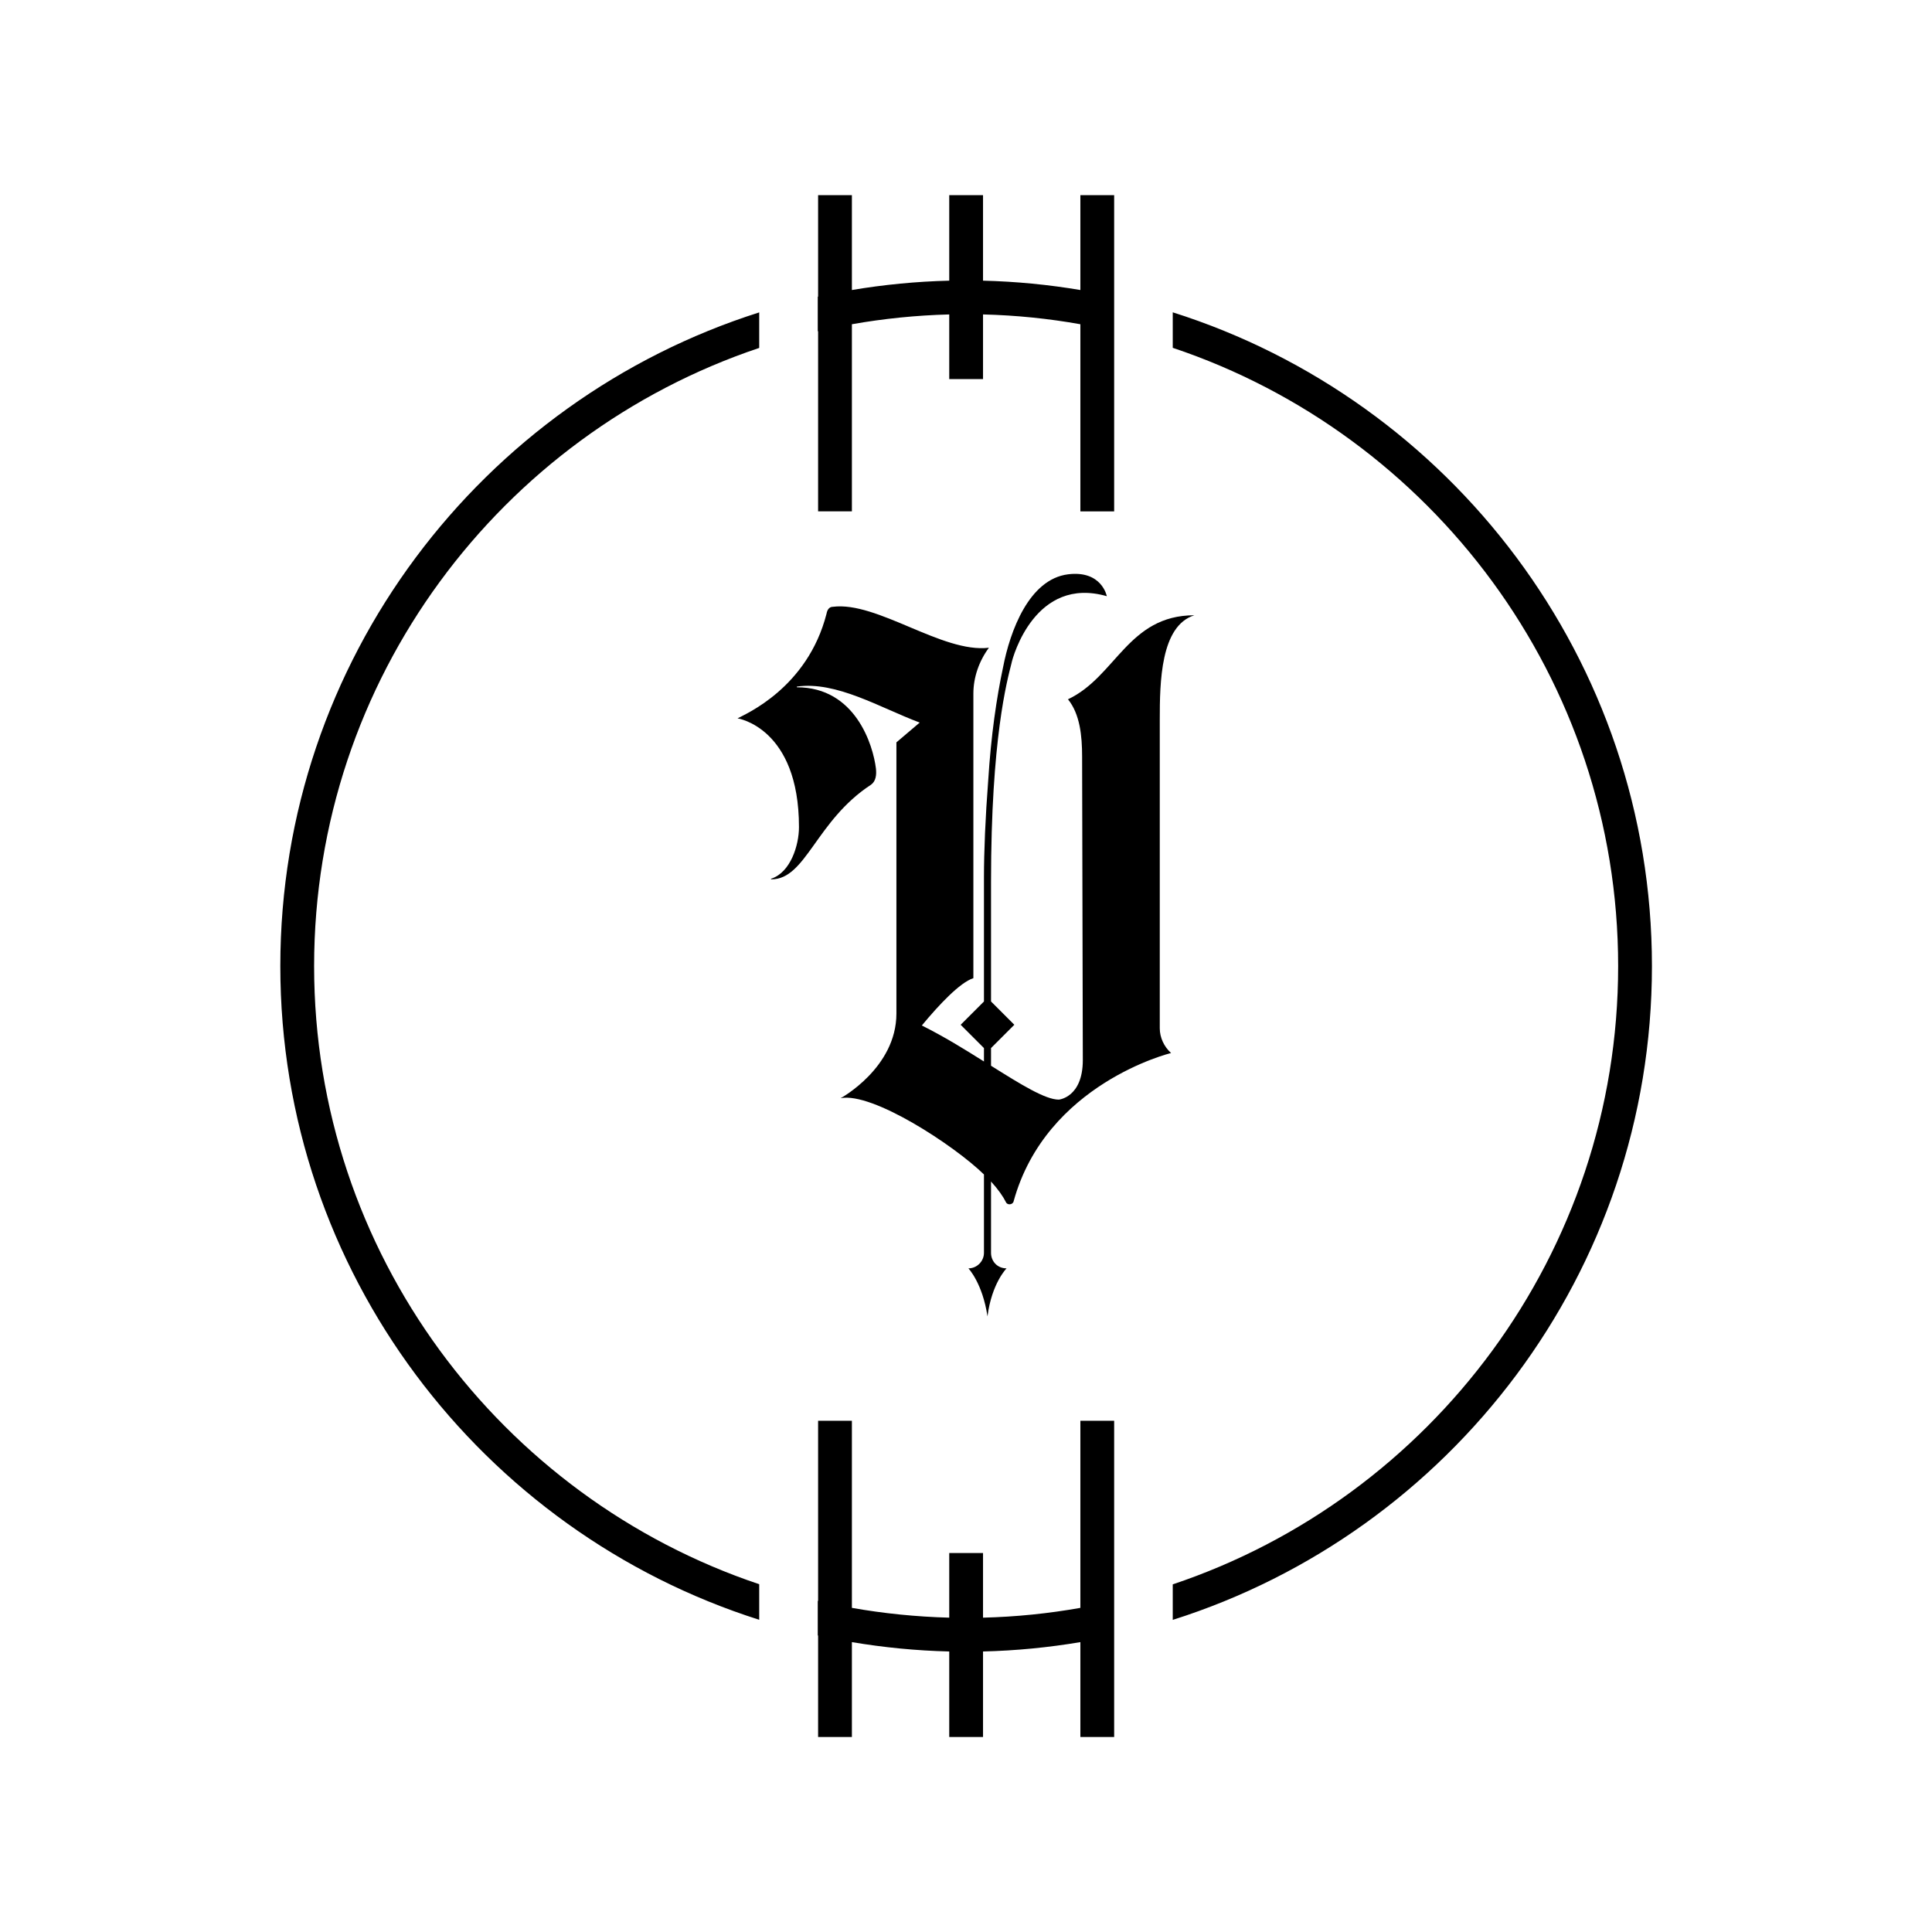 <svg xmlns="http://www.w3.org/2000/svg" xmlns:xlink="http://www.w3.org/1999/xlink" width="500" zoomAndPan="magnify" viewBox="0 0 375 375" height="500" preserveAspectRatio="xMidYMid meet" version="1.0"><defs><g/><clipPath id="f47c147a6b"><path d="M 54.41 37.5 L 320.66 37.5 L 320.66 337.5 L 54.41 337.5 Z M 54.41 37.5 " clip-rule="nonzero"/></clipPath></defs><rect x="-37.5" width="450" fill="#ffffff" y="-37.5" height="450" fill-opacity="1"/><rect x="-37.5" width="450" fill="#ffffff" y="-37.5" height="450" fill-opacity="1"/><g clip-path="url(#f47c147a6b)"><path fill="#000000" d="M 158.727 57.586 C 158.746 57.574 158.773 57.574 158.793 57.566 L 158.793 37.879 L 165.352 37.879 L 165.352 56.293 C 171.516 55.254 177.828 54.637 184.246 54.477 L 184.246 37.879 L 190.805 37.879 L 190.805 54.477 C 197.23 54.637 203.535 55.254 209.699 56.293 L 209.699 37.879 L 216.258 37.879 L 216.258 99.262 L 209.699 99.262 L 209.699 62.934 C 203.543 61.836 197.23 61.191 190.805 61.031 L 190.805 73.582 L 184.246 73.582 L 184.246 61.031 C 177.82 61.199 171.504 61.848 165.352 62.934 L 165.352 99.254 L 158.793 99.254 L 158.793 64.281 C 158.773 64.293 158.746 64.293 158.727 64.301 Z M 147.363 307.496 C 97.203 290.676 60.969 243.246 60.969 187.52 C 60.969 131.781 97.203 84.352 147.363 67.531 L 147.363 60.637 C 93.531 77.711 54.41 128.129 54.41 187.52 C 54.41 246.906 93.531 297.324 147.363 314.398 Z M 216.258 310.746 L 216.258 275.766 L 209.699 275.766 L 209.699 312.086 C 203.543 313.18 197.23 313.828 190.805 313.988 L 190.805 301.438 L 184.246 301.438 L 184.246 313.988 C 177.82 313.816 171.504 313.172 165.352 312.086 L 165.352 275.766 L 158.793 275.766 L 158.793 310.746 C 158.773 310.738 158.746 310.738 158.727 310.727 L 158.727 317.441 C 158.746 317.453 158.773 317.453 158.793 317.461 L 158.793 337.148 L 165.352 337.148 L 165.352 318.734 C 171.516 319.773 177.828 320.395 184.246 320.551 L 184.246 337.148 L 190.805 337.148 L 190.805 320.551 C 197.223 320.395 203.535 319.773 209.699 318.734 L 209.699 337.148 L 216.258 337.148 Z M 227.629 60.621 L 227.629 67.512 C 277.816 84.316 314.082 131.762 314.082 187.52 C 314.082 243.273 277.816 290.723 227.629 307.523 L 227.629 314.418 C 281.488 297.371 320.641 246.938 320.641 187.52 C 320.641 128.102 281.488 77.664 227.629 60.621 Z M 227.629 60.621 " fill-opacity="1" fill-rule="nonzero"/></g><g fill="#000000" fill-opacity="1"><g transform="translate(143.158, 220.424)"><g><path d="M 64.137 -84.691 C 66.465 -81.816 66.879 -77.566 66.879 -73.594 C 66.879 -72.496 67.016 -15.762 67.016 -14.664 C 67.016 -7.398 62.355 -6.988 62.355 -6.988 C 59.75 -6.988 55.09 -9.867 49.199 -13.566 L 49.199 -16.992 L 53.723 -21.516 L 49.199 -26.039 C 49.199 -26.039 49.199 -49.062 49.199 -49.199 C 49.199 -77.156 52.352 -88.395 53.172 -91.684 C 53.445 -93.055 57.832 -108.676 71.676 -104.703 C 71.676 -104.703 70.715 -109.773 64.137 -108.949 C 56.598 -107.992 52.898 -97.988 51.527 -90.859 C 50.297 -85.105 49.199 -77.703 48.652 -68.934 C 48.102 -61.809 47.828 -55.09 47.828 -50.156 C 47.828 -49.473 47.828 -26.039 47.828 -26.039 L 43.305 -21.516 L 47.828 -16.992 L 47.828 -14.391 C 44.129 -16.719 40.152 -19.188 35.77 -21.379 C 39.059 -25.352 43.168 -29.738 45.773 -30.562 L 45.773 -85.789 C 45.773 -88.941 46.867 -92.094 48.789 -94.699 C 39.742 -93.602 27.133 -103.742 18.5 -102.645 C 17.816 -102.645 17.406 -102.098 17.266 -101.277 C 13.566 -86.887 1.508 -81.816 0 -80.992 C 0 -80.992 11.922 -79.211 11.922 -59.887 C 11.922 -56.324 10.277 -51.117 6.578 -49.883 C 6.441 -49.883 6.441 -49.746 6.578 -49.746 C 13.293 -49.746 15.211 -61.121 25.902 -68.109 C 26.859 -68.797 26.996 -70.031 26.859 -71.262 C 26.312 -75.785 22.887 -87.023 11.512 -87.023 C 11.512 -87.023 11.512 -87.023 11.512 -87.16 C 19.188 -88.258 27.684 -83.047 35.355 -80.172 L 30.836 -76.332 C 30.836 -76.332 30.836 -28.23 30.836 -23.707 C 30.836 -13.156 20.008 -7.262 20.008 -7.262 C 26.176 -8.496 42.074 1.918 47.828 7.539 L 47.828 22.75 C 47.828 24.395 46.457 25.766 44.812 25.766 C 44.812 25.766 47.555 28.641 48.512 35.082 C 49.336 28.641 52.215 25.766 52.215 25.766 C 50.434 25.766 49.199 24.395 49.199 22.75 L 49.199 8.906 C 50.57 10.414 51.527 11.785 52.078 12.883 C 52.352 13.566 53.445 13.43 53.586 12.746 C 59.887 -10.141 84.145 -16.035 84.145 -16.035 C 82.773 -17.266 81.953 -19.051 81.953 -20.832 L 81.953 -80.719 C 81.953 -87.98 82.09 -98.945 88.668 -101 C 75.785 -101 73.457 -89.078 64.137 -84.691 Z M 64.137 -84.691 "/></g></g></g></svg>